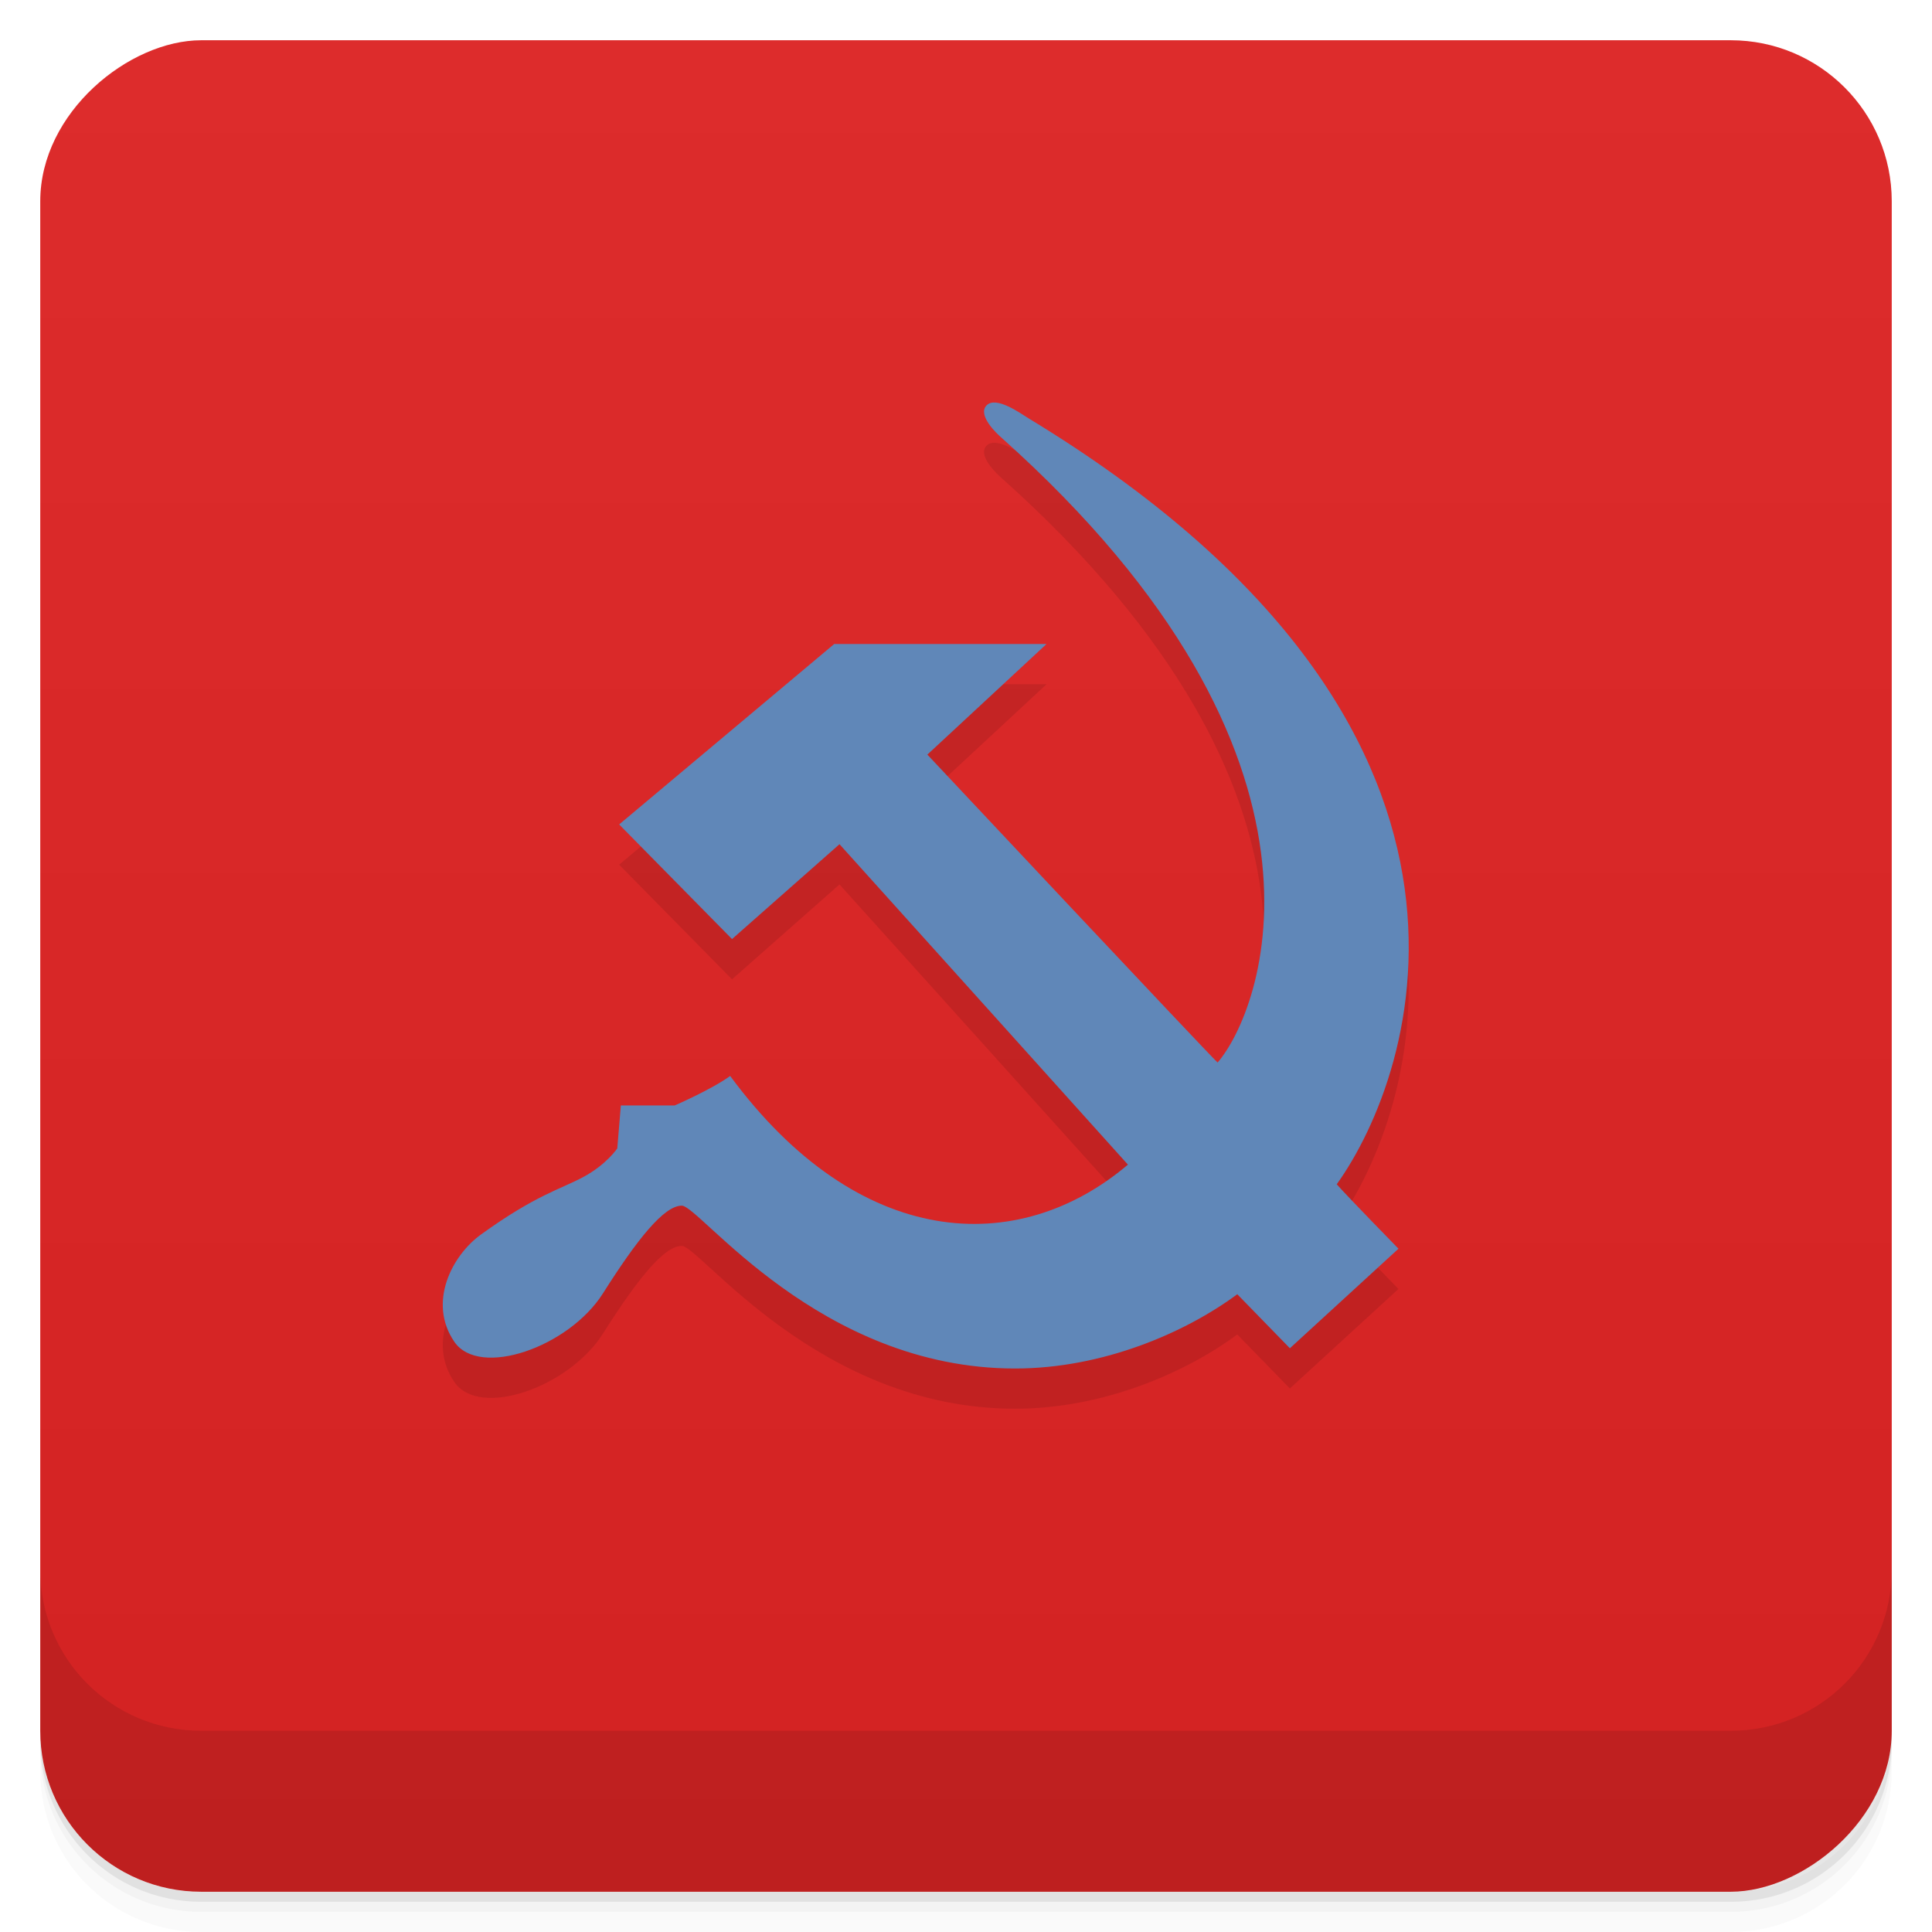 <svg width="48" height="48" version="1.1" viewBox="0 0 48 48" xmlns="http://www.w3.org/2000/svg">
 <defs>
  <linearGradient id="bg" x1="-47" x2="-1" gradientUnits="userSpaceOnUse">
   <stop style="stop-color:#d32222" offset="0"/>
   <stop style="stop-color:#dd2c2c" offset="1"/>
  </linearGradient>
 </defs>
 <g transform="translate(0 3.949e-5)">
  <path d="m1 43v0.25c0 2.216 1.784 4 4 4h38c2.216 0 4-1.784 4-4v-0.25c0 2.216-1.784 4-4 4h-38c-2.216 0-4-1.784-4-4zm0 0.5v0.5c0 2.216 1.784 4 4 4h38c2.216 0 4-1.784 4-4v-0.5c0 2.216-1.784 4-4 4h-38c-2.216 0-4-1.784-4-4z" opacity=".02"/>
  <path d="m1 43.25v0.25c0 2.216 1.784 4 4 4h38c2.216 0 4-1.784 4-4v-0.25c0 2.216-1.784 4-4 4h-38c-2.216 0-4-1.784-4-4z" opacity=".05"/>
  <path d="m1 43v0.25c0 2.216 1.784 4 4 4h38c2.216 0 4-1.784 4-4v-0.25c0 2.216-1.784 4-4 4h-38c-2.216 0-4-1.784-4-4z" opacity=".1"/>
 </g>
 <rect transform="rotate(-90)" x="-47" y="1" width="46" height="46" rx="4" fill="#911" style="fill:url(#bg)"/>
 <g transform="translate(0 3.949e-5)">
  <g transform="translate(0 -1004.4)">
   <path d="m1 1043.4v4c0 2.216 1.784 4 4 4h38c2.216 0 4-1.784 4-4v-4c0 2.216-1.784 4-4 4h-38c-2.216 0-4-1.784-4-4z" opacity=".1"/>
  </g>
 </g>
 <path d="m32.047 34.497 2.698-2.473s-1.321-1.353-1.534-1.601c1.979-2.764 4.936-11.39-7.654-19.028-0.19-0.114-0.813-0.574-1.05-0.319-0.23 0.248 0.281 0.718 0.37 0.794 8.945 7.992 6.462 14.276 5.374 15.528-0.228-0.207-7.211-7.65-7.211-7.65l2.961-2.748h-5.275l-5.343 4.483 2.804 2.848 2.67-2.357s7.029 7.804 7.166 7.961c-2.739 2.322-6.692 2.119-9.882-2.203-0.463 0.336-1.379 0.733-1.379 0.733h-1.337l-0.089 1.067s-0.266 0.4-0.845 0.711c-0.58 0.311-1.179 0.445-2.536 1.424-0.732 0.526-1.331 1.697-0.668 2.668 0.623 0.913 2.848 0.134 3.693-1.201 0.845-1.335 1.514-2.18 1.959-2.18 0.445 0 3.404 4.046 8.28 4.046 2.182 0 4.23-0.89 5.521-1.845z" style="opacity:.1"/>
 <path d="m32.047 33.497 2.698-2.473s-1.321-1.353-1.534-1.601c1.979-2.764 4.936-11.39-7.654-19.028-0.19-0.114-0.813-0.574-1.05-0.319-0.23 0.248 0.281 0.718 0.37 0.794 8.945 7.992 6.462 14.276 5.374 15.528-0.228-0.207-7.211-7.65-7.211-7.65l2.961-2.748h-5.275l-5.343 4.483 2.804 2.848 2.67-2.357s7.029 7.804 7.166 7.961c-2.739 2.322-6.692 2.119-9.882-2.203-0.463 0.336-1.379 0.733-1.379 0.733h-1.337l-0.089 1.067s-0.266 0.4-0.845 0.711c-0.58 0.311-1.179 0.445-2.536 1.424-0.732 0.526-1.331 1.697-0.668 2.668 0.623 0.913 2.848 0.134 3.693-1.201 0.845-1.335 1.514-2.18 1.959-2.18 0.445 0 3.404 4.046 8.28 4.046 2.182 0 4.23-0.89 5.521-1.845z" style="fill:#6087b8"/>
</svg>

